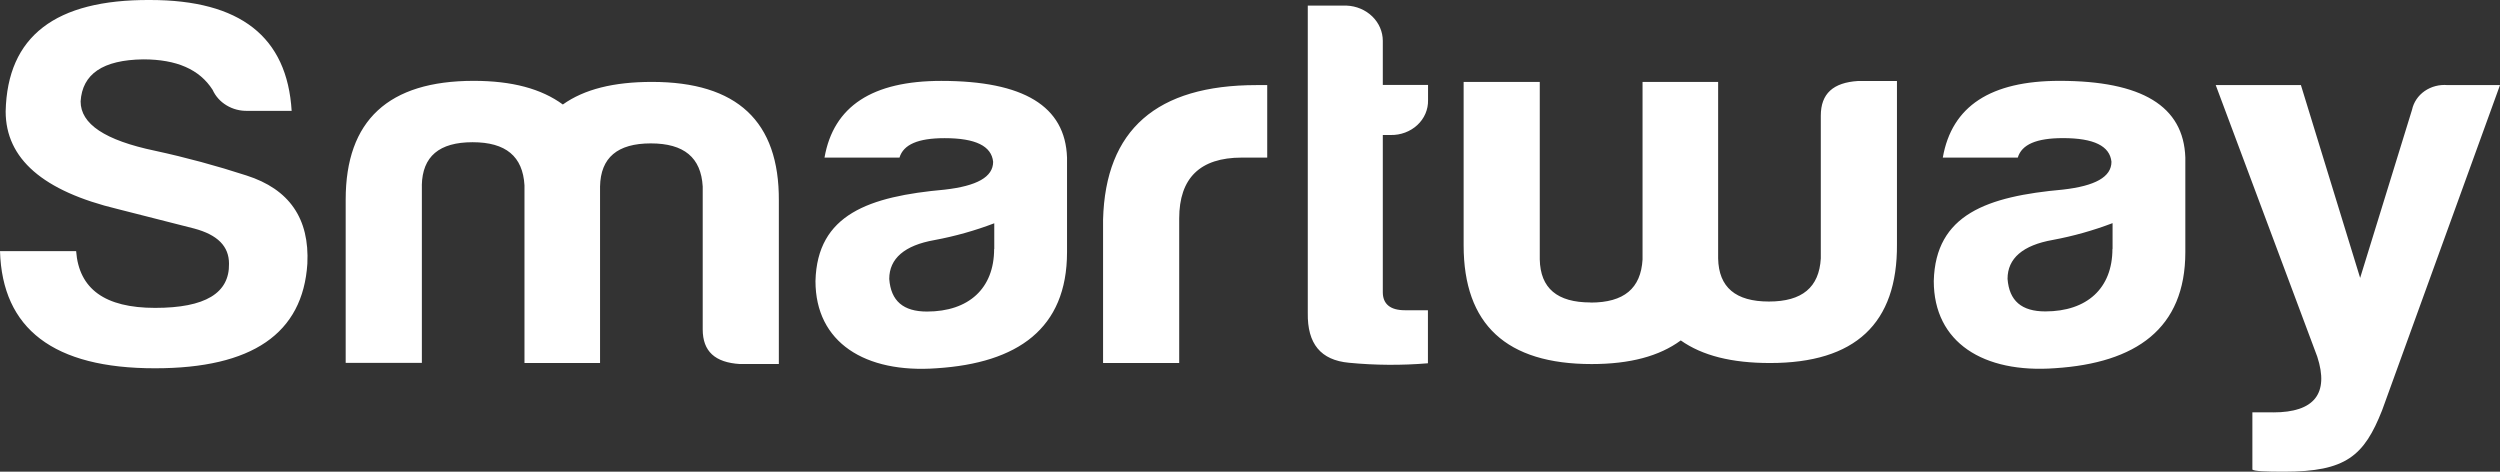 <svg width="106" height="20" viewBox="0 0 106 20" fill="none" xmlns="http://www.w3.org/2000/svg">
<rect x="0" y="0" width="106" height="20" fill="#333333" stroke="none"/>
<path fill-rule="evenodd" clip-rule="evenodd" d="M9.71 11.181C9.71 10.446 9.232 9.956 8.228 9.688L4.999 8.866C1.819 8.104 0.24 6.727 0.24 4.723C0.311 1.537 2.345 -0.022 6.363 0C10.189 0 12.174 1.56 12.366 4.7H10.499C10.184 4.709 9.874 4.629 9.609 4.469C9.344 4.311 9.137 4.081 9.015 3.809C8.46 2.94 7.485 2.517 6.073 2.517C4.352 2.54 3.49 3.142 3.418 4.299C3.418 5.257 4.446 5.947 6.576 6.393C7.885 6.677 9.178 7.027 10.449 7.44C12.266 8.019 13.127 9.267 13.032 11.182C12.84 14.144 10.688 15.615 6.576 15.615C2.271 15.619 0.096 13.944 0 10.648H3.228C3.348 12.251 4.447 13.054 6.577 13.054C8.706 13.054 9.732 12.428 9.71 11.181ZM17.887 7.862V15.386H14.657V8.463C14.657 5.1 16.474 3.428 20.085 3.428C21.711 3.428 22.955 3.763 23.864 4.431C24.772 3.784 26.016 3.473 27.642 3.473C31.253 3.473 33.043 5.144 33.023 8.508V15.435H31.372C30.32 15.37 29.795 14.901 29.795 13.965V7.906C29.724 6.682 29.005 6.08 27.594 6.08C26.183 6.08 25.466 6.682 25.442 7.906V15.39H22.238V7.857C22.167 6.631 21.449 6.03 20.037 6.03C18.625 6.03 17.91 6.63 17.885 7.857H17.887V7.862ZM67.443 12.829C68.857 12.829 69.572 12.229 69.644 11.003V3.474H72.849V10.959C72.874 12.183 73.591 12.785 75.002 12.785C76.412 12.785 77.131 12.183 77.202 10.959V4.905C77.202 3.968 77.728 3.501 78.781 3.434H80.431V10.357C80.455 13.72 78.662 15.392 75.05 15.392C73.425 15.392 72.18 15.08 71.265 14.434C70.356 15.102 69.112 15.436 67.487 15.436C63.876 15.436 62.058 13.765 62.058 10.401V3.474H65.286V10.998C65.31 12.223 66.028 12.824 67.439 12.824L67.443 12.829ZM38.139 6.682H34.959C35.341 4.499 36.992 3.43 39.909 3.43C43.4 3.43 45.17 4.499 45.242 6.682V10.692C45.242 13.944 43.138 15.392 39.718 15.614C36.681 15.837 34.576 14.523 34.576 11.916C34.647 9.087 36.848 8.329 40.053 8.041C41.416 7.886 42.109 7.507 42.109 6.86C42.039 6.192 41.367 5.858 40.053 5.858C38.927 5.858 38.306 6.126 38.138 6.683L38.139 6.682ZM42.157 10.557V9.467C41.338 9.779 40.489 10.018 39.622 10.179C38.355 10.403 37.704 10.959 37.704 11.828C37.774 12.763 38.301 13.21 39.305 13.21C41.075 13.209 42.151 12.229 42.151 10.557H42.157ZM46.77 9.31C46.871 5.5 49.042 3.608 53.276 3.608H53.73V6.682H52.653C50.883 6.682 49.998 7.55 49.998 9.265V15.391H46.77V9.309V9.31ZM58.965 5.723H58.631V12.392C58.631 12.883 58.942 13.154 59.564 13.154H60.544V15.403C59.43 15.496 58.309 15.489 57.196 15.381C56 15.27 55.427 14.579 55.45 13.265V0.238H57.1C57.511 0.255 57.9 0.42 58.186 0.698C58.47 0.975 58.63 1.345 58.631 1.73V3.601H60.549V4.252C60.553 4.447 60.515 4.641 60.437 4.821C60.359 5.002 60.243 5.165 60.095 5.302C59.947 5.44 59.77 5.548 59.577 5.62C59.383 5.693 59.176 5.728 58.968 5.724L58.97 5.723H58.965ZM85.555 6.681H82.375C82.757 4.498 84.407 3.428 87.325 3.428C90.816 3.428 92.586 4.498 92.658 6.681V10.69C92.658 13.943 90.553 15.39 87.133 15.612C84.095 15.835 81.992 14.522 81.992 11.915C82.063 9.086 84.263 8.327 87.469 8.039C88.832 7.884 89.526 7.505 89.526 6.858C89.455 6.191 88.784 5.856 87.469 5.856C86.343 5.857 85.722 6.125 85.554 6.682V6.681H85.555ZM89.573 10.556V9.461C88.753 9.773 87.905 10.012 87.038 10.173C85.771 10.397 85.12 10.953 85.12 11.822C85.19 12.757 85.717 13.204 86.722 13.204C88.491 13.203 89.567 12.223 89.567 10.552H89.567L89.573 10.556ZM96.387 17.485C98.132 17.485 98.759 16.682 98.252 15.123L93.947 3.608H97.559L100.07 11.783L102.27 4.654C102.338 4.336 102.529 4.052 102.806 3.86C103.086 3.667 103.431 3.577 103.777 3.608H106L101.002 17.395C100.236 19.333 99.471 20 96.84 20C96.032 20 95.596 19.978 95.501 19.911V17.483H96.384L96.387 17.484V17.485Z" fill="white"/>
</svg>
